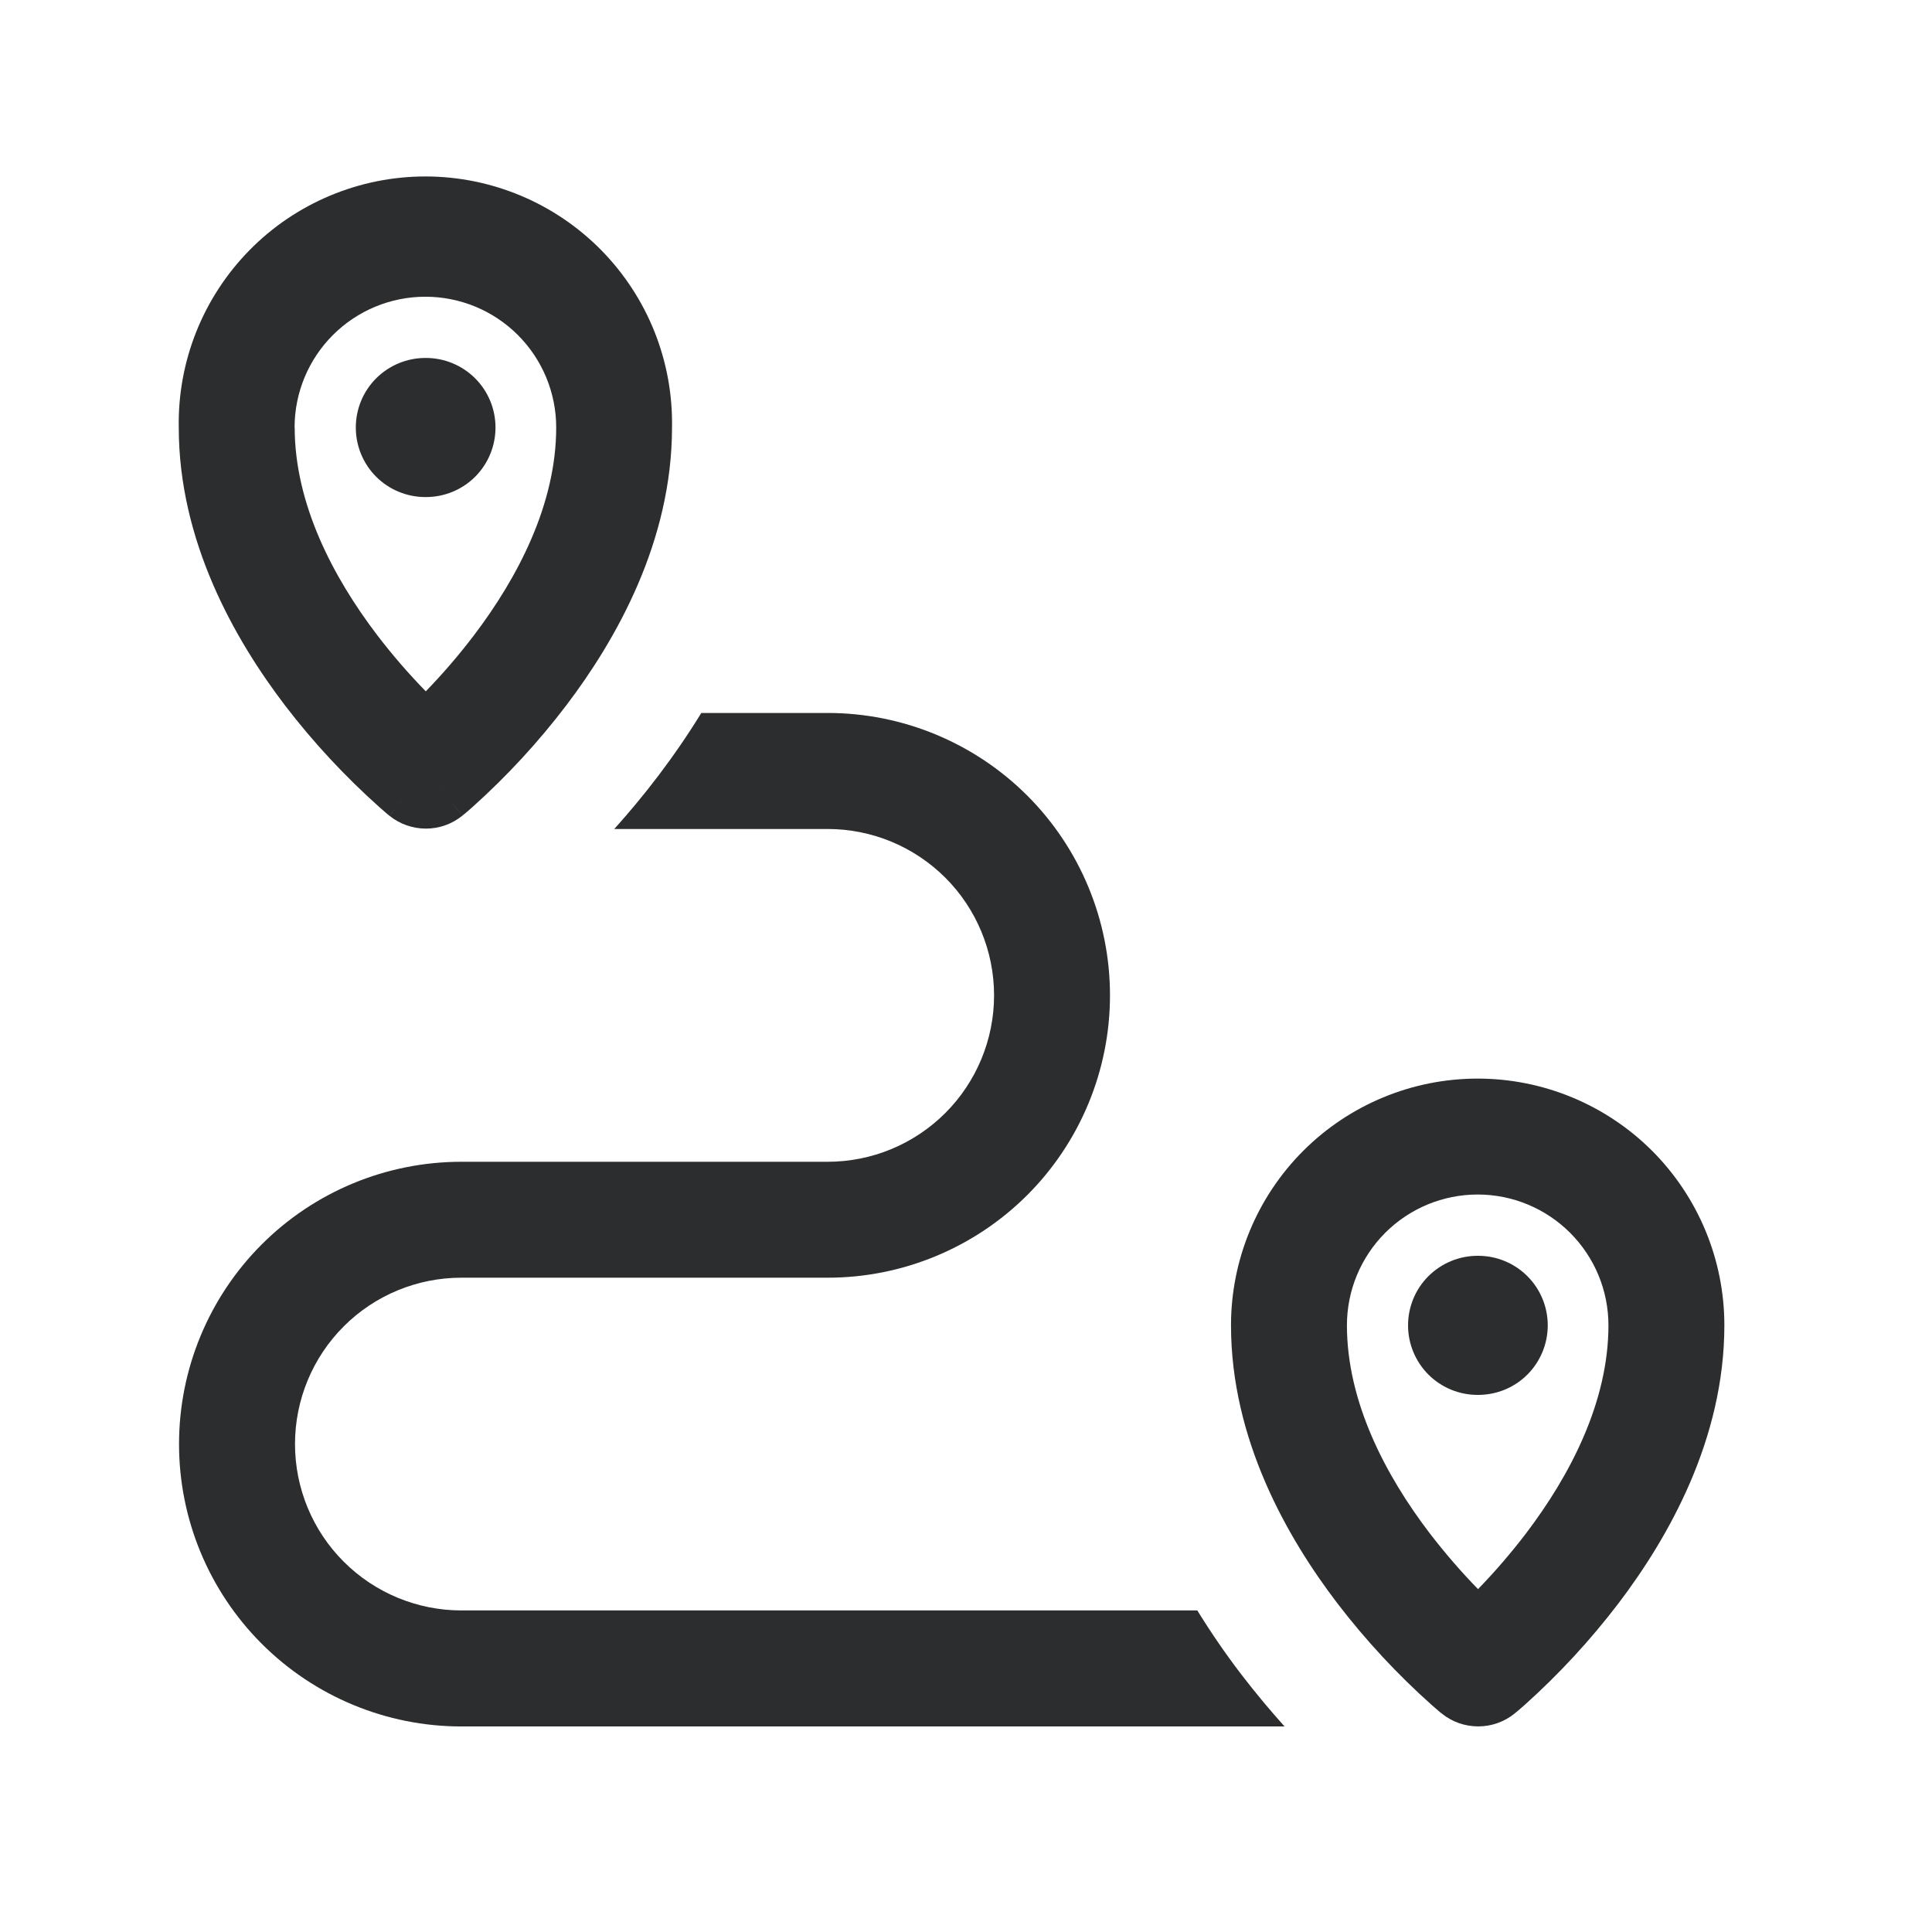 <svg width="36" height="36" viewBox="0 0 36 36" fill="none" xmlns="http://www.w3.org/2000/svg">
<path d="M7.926 6.67C7.582 6.67 7.252 6.807 7.009 7.05C6.766 7.293 6.63 7.622 6.63 7.966C6.63 8.31 6.766 8.64 7.009 8.883C7.252 9.126 7.582 9.262 7.926 9.262H7.937C8.281 9.262 8.611 9.126 8.854 8.883C9.097 8.64 9.233 8.31 9.233 7.966C9.233 7.622 9.097 7.293 8.854 7.05C8.611 6.807 8.281 6.67 7.937 6.67H7.926Z" fill="#2C2D2E"/>
<path fill-rule="evenodd" clip-rule="evenodd" d="M7.43 14.988L7.936 14.36L7.258 15.201C7.45 15.356 7.69 15.44 7.937 15.44C8.184 15.44 8.423 15.355 8.615 15.199L7.936 14.36L8.291 14.799L8.817 15.447L8.391 14.921L8.615 15.199H8.617L8.618 15.196L8.623 15.193L8.634 15.183L8.672 15.153L8.801 15.041C9.442 14.466 10.028 13.832 10.549 13.147C11.485 11.915 12.522 10.084 12.522 7.966C12.533 7.356 12.422 6.749 12.196 6.182C11.97 5.615 11.633 5.099 11.205 4.663C10.777 4.228 10.267 3.882 9.704 3.646C9.141 3.41 8.537 3.288 7.926 3.288C7.316 3.288 6.712 3.41 6.149 3.646C5.586 3.882 5.075 4.228 4.648 4.663C4.22 5.099 3.883 5.615 3.657 6.182C3.431 6.749 3.32 7.356 3.331 7.966C3.331 10.086 4.373 11.916 5.315 13.15C5.84 13.835 6.428 14.468 7.072 15.042L7.201 15.155L7.239 15.186L7.25 15.195L7.255 15.199L7.258 15.201L7.373 15.057L7.059 15.445L7.43 14.988ZM5.489 7.966C5.489 7.32 5.746 6.7 6.203 6.243C6.66 5.786 7.28 5.529 7.926 5.529C8.573 5.529 9.193 5.786 9.65 6.243C10.107 6.7 10.364 7.32 10.364 7.966C10.364 9.397 9.647 10.764 8.829 11.841C8.551 12.206 8.253 12.553 7.934 12.882C7.613 12.553 7.311 12.204 7.031 11.838C6.211 10.762 5.491 9.395 5.491 7.965" fill="#2C2D2E"/>
<path d="M27.533 23.4C27.189 23.4 26.86 23.537 26.616 23.78C26.373 24.023 26.237 24.352 26.237 24.696C26.237 25.04 26.373 25.369 26.616 25.613C26.86 25.856 27.189 25.992 27.533 25.992H27.544C27.888 25.992 28.218 25.856 28.461 25.613C28.704 25.369 28.84 25.04 28.84 24.696C28.84 24.352 28.704 24.023 28.461 23.78C28.218 23.537 27.888 23.4 27.544 23.4H27.533Z" fill="#2C2D2E"/>
<path fill-rule="evenodd" clip-rule="evenodd" d="M26.865 31.929C27.057 32.085 27.297 32.169 27.545 32.169C27.792 32.169 28.032 32.084 28.224 31.928L28.227 31.925L28.23 31.922L28.241 31.913L28.28 31.881L28.41 31.769C29.051 31.194 29.636 30.56 30.158 29.876C31.094 28.643 32.131 26.813 32.131 24.695C32.131 23.475 31.646 22.306 30.785 21.444C29.922 20.582 28.753 20.098 27.534 20.098C26.315 20.098 25.146 20.582 24.284 21.444C23.422 22.306 22.938 23.475 22.938 24.695C22.938 26.816 23.98 28.644 24.922 29.878C25.447 30.563 26.035 31.197 26.679 31.771L26.808 31.883L26.846 31.915L26.859 31.923L26.862 31.928L26.865 31.929ZM25.098 24.695C25.098 24.048 25.355 23.429 25.811 22.972C26.268 22.515 26.888 22.258 27.534 22.258C28.18 22.258 28.8 22.515 29.257 22.972C29.714 23.429 29.971 24.048 29.971 24.695C29.971 26.126 29.254 27.494 28.437 28.57C28.16 28.934 27.86 29.282 27.541 29.611C27.22 29.282 26.919 28.933 26.639 28.568C25.818 27.491 25.098 26.124 25.098 24.695Z" fill="#2C2D2E"/>
<path d="M11.448 15.447H15.422C16.245 15.447 17.033 15.774 17.615 16.355C18.196 16.936 18.523 17.725 18.523 18.547C18.523 19.369 18.196 20.158 17.615 20.739C17.033 21.321 16.245 21.648 15.422 21.648H8.597C7.202 21.648 5.863 22.202 4.877 23.188C3.89 24.175 3.336 25.513 3.336 26.909C3.336 28.304 3.89 29.642 4.877 30.629C5.863 31.615 7.202 32.17 8.597 32.17H23.936C23.677 31.882 23.4 31.553 23.121 31.189C22.831 30.809 22.561 30.415 22.31 30.008H8.597C7.775 30.008 6.986 29.681 6.405 29.1C5.823 28.519 5.497 27.73 5.497 26.908C5.497 26.085 5.823 25.297 6.405 24.715C6.986 24.134 7.775 23.808 8.597 23.808H15.422C16.818 23.808 18.156 23.253 19.143 22.267C20.129 21.28 20.683 19.942 20.683 18.546C20.683 17.151 20.129 15.813 19.143 14.826C18.156 13.84 16.818 13.285 15.422 13.285H13.068C12.821 13.687 12.554 14.076 12.269 14.452C11.988 14.823 11.707 15.156 11.448 15.445" fill="#2C2D2E"/>
</svg>
